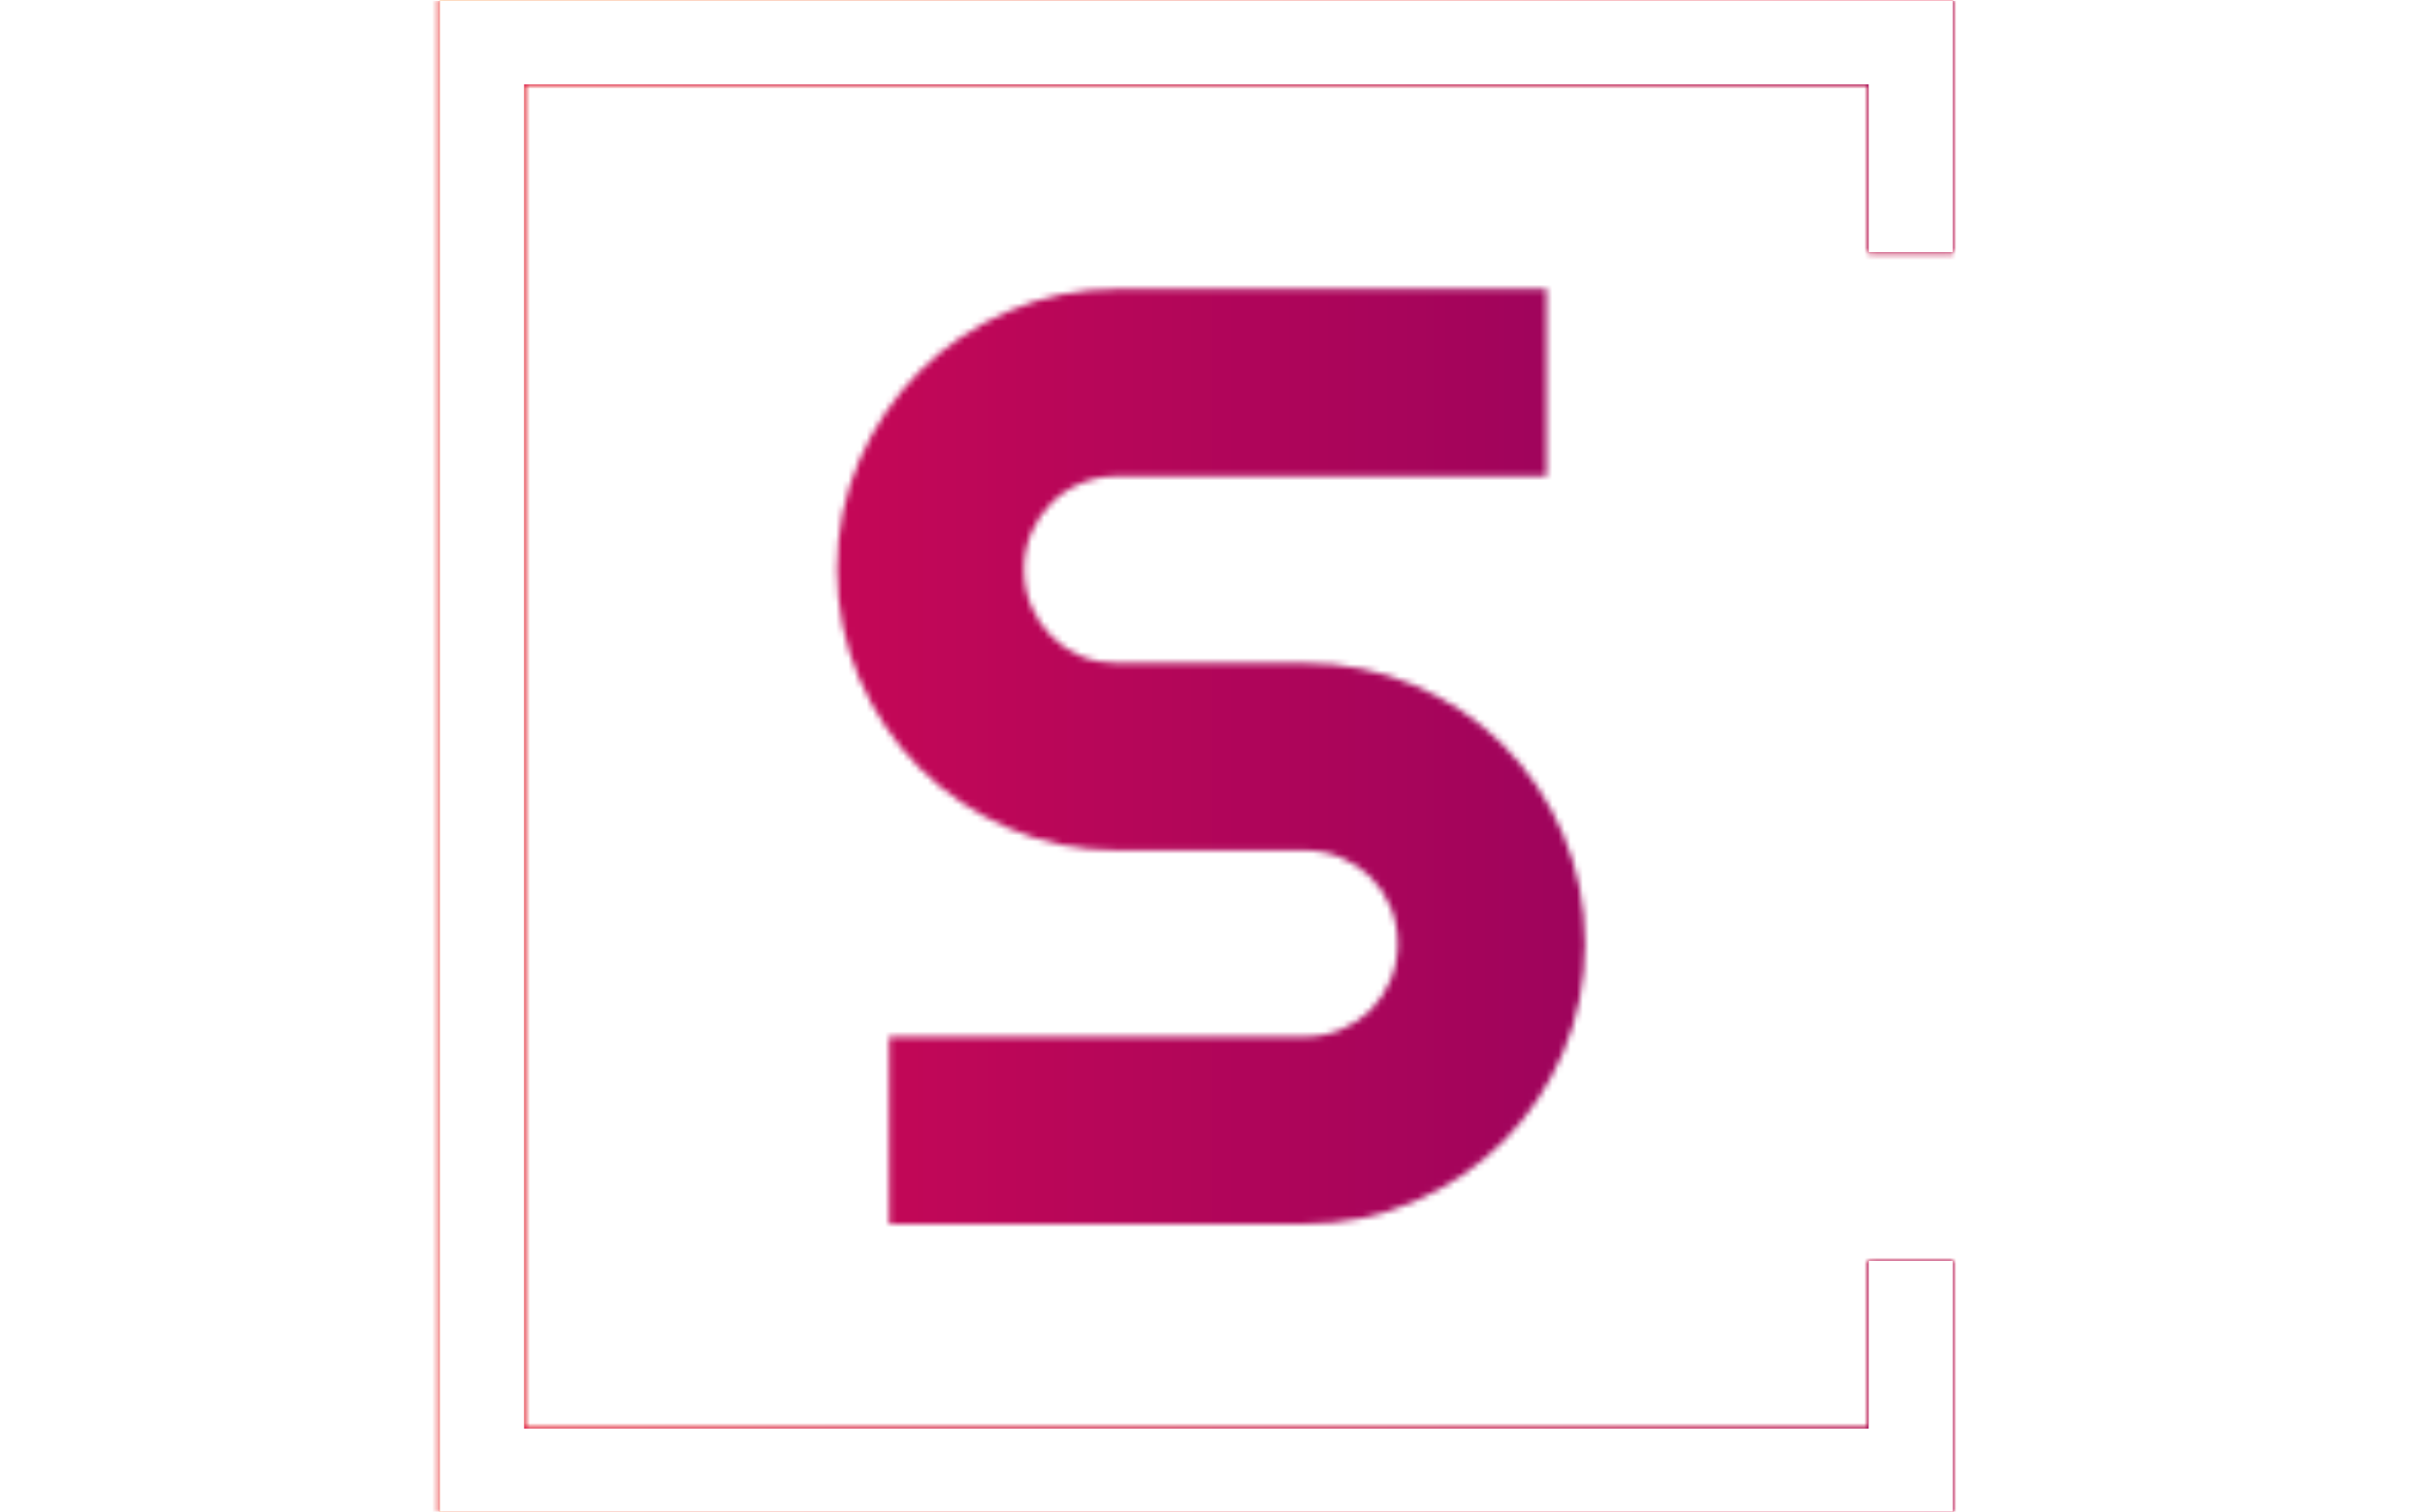 <svg xmlns="http://www.w3.org/2000/svg" version="1.1" xmlns:xlink="http://www.w3.org/1999/xlink" xmlns:svgjs="http://svgjs.dev/svgjs" width="2000" height="1247" viewBox="0 0 2000 1247"><g transform="matrix(1,0,0,1,-1.212,0.505)"><svg viewBox="0 0 396 247" data-background-color="#ffffff" preserveAspectRatio="xMidYMid meet" height="1247" width="2000" xmlns="http://www.w3.org/2000/svg" xmlns:xlink="http://www.w3.org/1999/xlink"><g id="tight-bounds" transform="matrix(1,0,0,1,0.24,-0.1)"><svg viewBox="0 0 395.52 247.2" height="247.2" width="395.52"><rect width="395.52" height="247.2" fill="url(#499fddc0-b22c-46c5-95a5-5070e76ab99d)" mask="url(#acee4d0f-a404-432f-a322-b64d8638c466)" data-fill-palette-color="tertiary"></rect><g><svg></svg></g><g><svg viewBox="0 0 395.52 247.2" height="247.2" width="395.52"><g transform="matrix(1,0,0,1,136.663,47.215)"><svg viewBox="0 0 122.194 152.77" height="152.77" width="122.194"><g><svg viewBox="0 0 122.194 152.77" height="152.77" width="122.194"><g><svg viewBox="0 0 122.194 152.77" height="152.77" width="122.194"><g><svg viewBox="0 0 122.194 152.77" height="152.77" width="122.194"><g id="textblocktransform"><svg viewBox="0 0 122.194 152.77" height="152.77" width="122.194" id="textblock"><g><svg viewBox="0 0 122.194 152.77" height="152.77" width="122.194"><g transform="matrix(1,0,0,1,0,0)"><svg width="122.194" viewBox="1.2 -35.01 28 35.01" height="152.77" data-palette-color="url(#3793cea8-8087-4c9a-8ac4-bf21d99f460f)"><g class="wordmark-text-0" data-fill-palette-color="primary" id="text-0"></g></svg></g></svg></g></svg></g></svg></g></svg></g></svg></g></svg></g><path d="M318.964 41.215L318.964 0 71.764 0 71.764 247.2 318.964 247.2 318.964 205.985 305.187 205.985 305.187 233.423 85.541 233.423 85.541 13.777 305.187 13.777 305.187 41.215Z" fill="url(#499fddc0-b22c-46c5-95a5-5070e76ab99d)" stroke="transparent" data-fill-palette-color="tertiary"></path></svg></g><defs></defs><mask id="5a1d3d67-c610-492e-a383-4c5d83941365"><g id="SvgjsG1612"><svg viewBox="0 0 395.52 247.2" height="247.2" width="395.52"><g><svg></svg></g><g><svg viewBox="0 0 395.52 247.2" height="247.2" width="395.52"><g transform="matrix(1,0,0,1,136.663,47.215)"><svg viewBox="0 0 122.194 152.77" height="152.77" width="122.194"><g><svg viewBox="0 0 122.194 152.77" height="152.77" width="122.194"><g><svg viewBox="0 0 122.194 152.77" height="152.77" width="122.194"><g><svg viewBox="0 0 122.194 152.77" height="152.77" width="122.194"><g id="SvgjsG1611"><svg viewBox="0 0 122.194 152.77" height="152.77" width="122.194" id="SvgjsSvg1610"><g><svg viewBox="0 0 122.194 152.77" height="152.77" width="122.194"><g transform="matrix(1,0,0,1,0,0)"><svg width="122.194" viewBox="1.2 -35.01 28 35.01" height="152.77" data-palette-color="url(#3793cea8-8087-4c9a-8ac4-bf21d99f460f)"><g class="wordmark-text-0" data-fill-palette-color="primary" id="SvgjsG1609"><path d="M1.2-24.51L1.2-24.51Q1.2-26.68 2.03-28.59 2.86-30.49 4.28-31.92 5.71-33.35 7.62-34.18 9.52-35.01 11.69-35.01L11.69-35.01 27.76-35.01 27.76-28 11.69-28Q10.96-28 10.33-27.73 9.69-27.47 9.22-26.99 8.74-26.51 8.47-25.88 8.2-25.24 8.2-24.51L8.2-24.51Q8.2-23.78 8.47-23.13 8.74-22.49 9.22-22.01 9.69-21.53 10.33-21.26 10.96-21 11.69-21L11.69-21 18.7-21Q20.87-21 22.79-20.18 24.71-19.36 26.14-17.93 27.56-16.5 28.38-14.59 29.2-12.67 29.2-10.5L29.2-10.5Q29.2-8.33 28.38-6.42 27.56-4.52 26.14-3.09 24.71-1.66 22.79-0.83 20.87 0 18.7 0L18.7 0 3.15 0 3.15-7.01 18.7-7.01Q19.43-7.01 20.07-7.28 20.7-7.54 21.18-8.02 21.66-8.5 21.92-9.13 22.19-9.77 22.19-10.5L22.19-10.5Q22.19-11.23 21.92-11.87 21.66-12.5 21.18-12.98 20.7-13.45 20.07-13.72 19.43-13.99 18.7-13.99L18.7-13.99 11.69-13.99Q9.52-13.99 7.62-14.82 5.71-15.65 4.28-17.08 2.86-18.51 2.03-20.42 1.2-22.34 1.2-24.51Z" fill="white"></path></g></svg></g></svg></g></svg></g></svg></g></svg></g></svg></g></svg></g><path d="M318.964 41.215L318.964 0 71.764 0 71.764 247.2 318.964 247.2 318.964 205.985 305.187 205.985 305.187 233.423 85.541 233.423 85.541 13.777 305.187 13.777 305.187 41.215Z" fill="black" stroke="transparent"></path></svg></g><defs><mask></mask></defs></svg><rect width="395.52" height="247.2" fill="black" stroke="none" visibility="hidden"></rect></g></mask><linearGradient x1="0" x2="1" y1="0.5" y2="0.5" id="3793cea8-8087-4c9a-8ac4-bf21d99f460f"><stop stop-color="#f00b51" offset="0"></stop><stop stop-color="#730062" offset="1"></stop></linearGradient><rect width="395.52" height="247.2" fill="url(#3793cea8-8087-4c9a-8ac4-bf21d99f460f)" mask="url(#5a1d3d67-c610-492e-a383-4c5d83941365)" data-fill-palette-color="primary"></rect><mask id="acee4d0f-a404-432f-a322-b64d8638c466"><g id="SvgjsG1620"><svg viewBox="0 0 395.52 247.2" height="247.2" width="395.52"><g><svg></svg></g><g><svg viewBox="0 0 395.52 247.2" height="247.2" width="395.52"><g transform="matrix(1,0,0,1,136.663,47.215)"><svg viewBox="0 0 122.194 152.77" height="152.77" width="122.194"><g><svg viewBox="0 0 122.194 152.77" height="152.77" width="122.194"><g><svg viewBox="0 0 122.194 152.77" height="152.77" width="122.194"><g><svg viewBox="0 0 122.194 152.77" height="152.77" width="122.194"><g id="SvgjsG1619"><svg viewBox="0 0 122.194 152.77" height="152.77" width="122.194" id="SvgjsSvg1618"><g><svg viewBox="0 0 122.194 152.77" height="152.77" width="122.194"><g transform="matrix(1,0,0,1,0,0)"><svg width="122.194" viewBox="1.2 -35.01 28 35.01" height="152.77" data-palette-color="url(#3793cea8-8087-4c9a-8ac4-bf21d99f460f)"><g class="wordmark-text-0" data-fill-palette-color="primary" id="SvgjsG1617"></g></svg></g></svg></g></svg></g></svg></g></svg></g></svg></g></svg></g><path d="M318.964 41.215L318.964 0 71.764 0 71.764 247.2 318.964 247.2 318.964 205.985 305.187 205.985 305.187 233.423 85.541 233.423 85.541 13.777 305.187 13.777 305.187 41.215Z" fill="white" stroke="transparent"></path></svg></g><defs><mask></mask></defs><mask><g id="SvgjsG1616"><svg viewBox="0 0 395.52 247.2" height="247.2" width="395.52"><g><svg></svg></g><g><svg viewBox="0 0 395.52 247.2" height="247.2" width="395.52"><g transform="matrix(1,0,0,1,136.663,47.215)"><svg viewBox="0 0 122.194 152.77" height="152.77" width="122.194"><g><svg viewBox="0 0 122.194 152.77" height="152.77" width="122.194"><g><svg viewBox="0 0 122.194 152.77" height="152.77" width="122.194"><g><svg viewBox="0 0 122.194 152.77" height="152.77" width="122.194"><g id="SvgjsG1615"><svg viewBox="0 0 122.194 152.77" height="152.77" width="122.194" id="SvgjsSvg1614"><g><svg viewBox="0 0 122.194 152.77" height="152.77" width="122.194"><g transform="matrix(1,0,0,1,0,0)"><svg width="122.194" viewBox="1.2 -35.01 28 35.01" height="152.77" data-palette-color="url(#3793cea8-8087-4c9a-8ac4-bf21d99f460f)"><g class="wordmark-text-0" data-fill-palette-color="primary" id="SvgjsG1613"><path d="M1.2-24.51L1.2-24.51Q1.2-26.68 2.03-28.59 2.86-30.49 4.28-31.92 5.71-33.35 7.62-34.18 9.52-35.01 11.69-35.01L11.69-35.01 27.76-35.01 27.76-28 11.69-28Q10.96-28 10.33-27.73 9.69-27.47 9.22-26.99 8.74-26.51 8.47-25.88 8.2-25.24 8.2-24.51L8.2-24.51Q8.2-23.78 8.47-23.13 8.74-22.49 9.22-22.01 9.69-21.53 10.33-21.26 10.96-21 11.69-21L11.69-21 18.7-21Q20.87-21 22.79-20.18 24.71-19.36 26.14-17.93 27.56-16.5 28.38-14.59 29.2-12.67 29.2-10.5L29.2-10.5Q29.2-8.33 28.38-6.42 27.56-4.52 26.14-3.09 24.71-1.66 22.79-0.83 20.87 0 18.7 0L18.7 0 3.15 0 3.15-7.01 18.7-7.01Q19.43-7.01 20.07-7.28 20.7-7.54 21.18-8.02 21.66-8.5 21.92-9.13 22.19-9.77 22.19-10.5L22.19-10.5Q22.19-11.23 21.92-11.87 21.66-12.5 21.18-12.98 20.7-13.45 20.07-13.72 19.43-13.99 18.7-13.99L18.7-13.99 11.69-13.99Q9.52-13.99 7.62-14.82 5.71-15.65 4.28-17.08 2.86-18.51 2.03-20.42 1.2-22.34 1.2-24.51Z" fill="black"></path></g></svg></g></svg></g></svg></g></svg></g></svg></g></svg></g></svg></g><path d="M318.964 41.215L318.964 0 71.764 0 71.764 247.2 318.964 247.2 318.964 205.985 305.187 205.985 305.187 233.423 85.541 233.423 85.541 13.777 305.187 13.777 305.187 41.215Z" fill="black" stroke="transparent"></path></svg></g><defs><mask></mask></defs></svg><rect width="395.52" height="247.2" fill="black" stroke="none" visibility="hidden"></rect></g></mask></svg><rect width="395.52" height="247.2" fill="black" stroke="none" visibility="hidden"></rect></g></mask><linearGradient x1="0" x2="1" y1="0.5" y2="0.5" id="499fddc0-b22c-46c5-95a5-5070e76ab99d"><stop stop-color="#ffa62e" offset="0"></stop><stop stop-color="#f71b3d" offset="1"></stop></linearGradient></svg><rect width="395.52" height="247.2" fill="none" stroke="none" visibility="hidden"></rect></g></svg></g></svg>